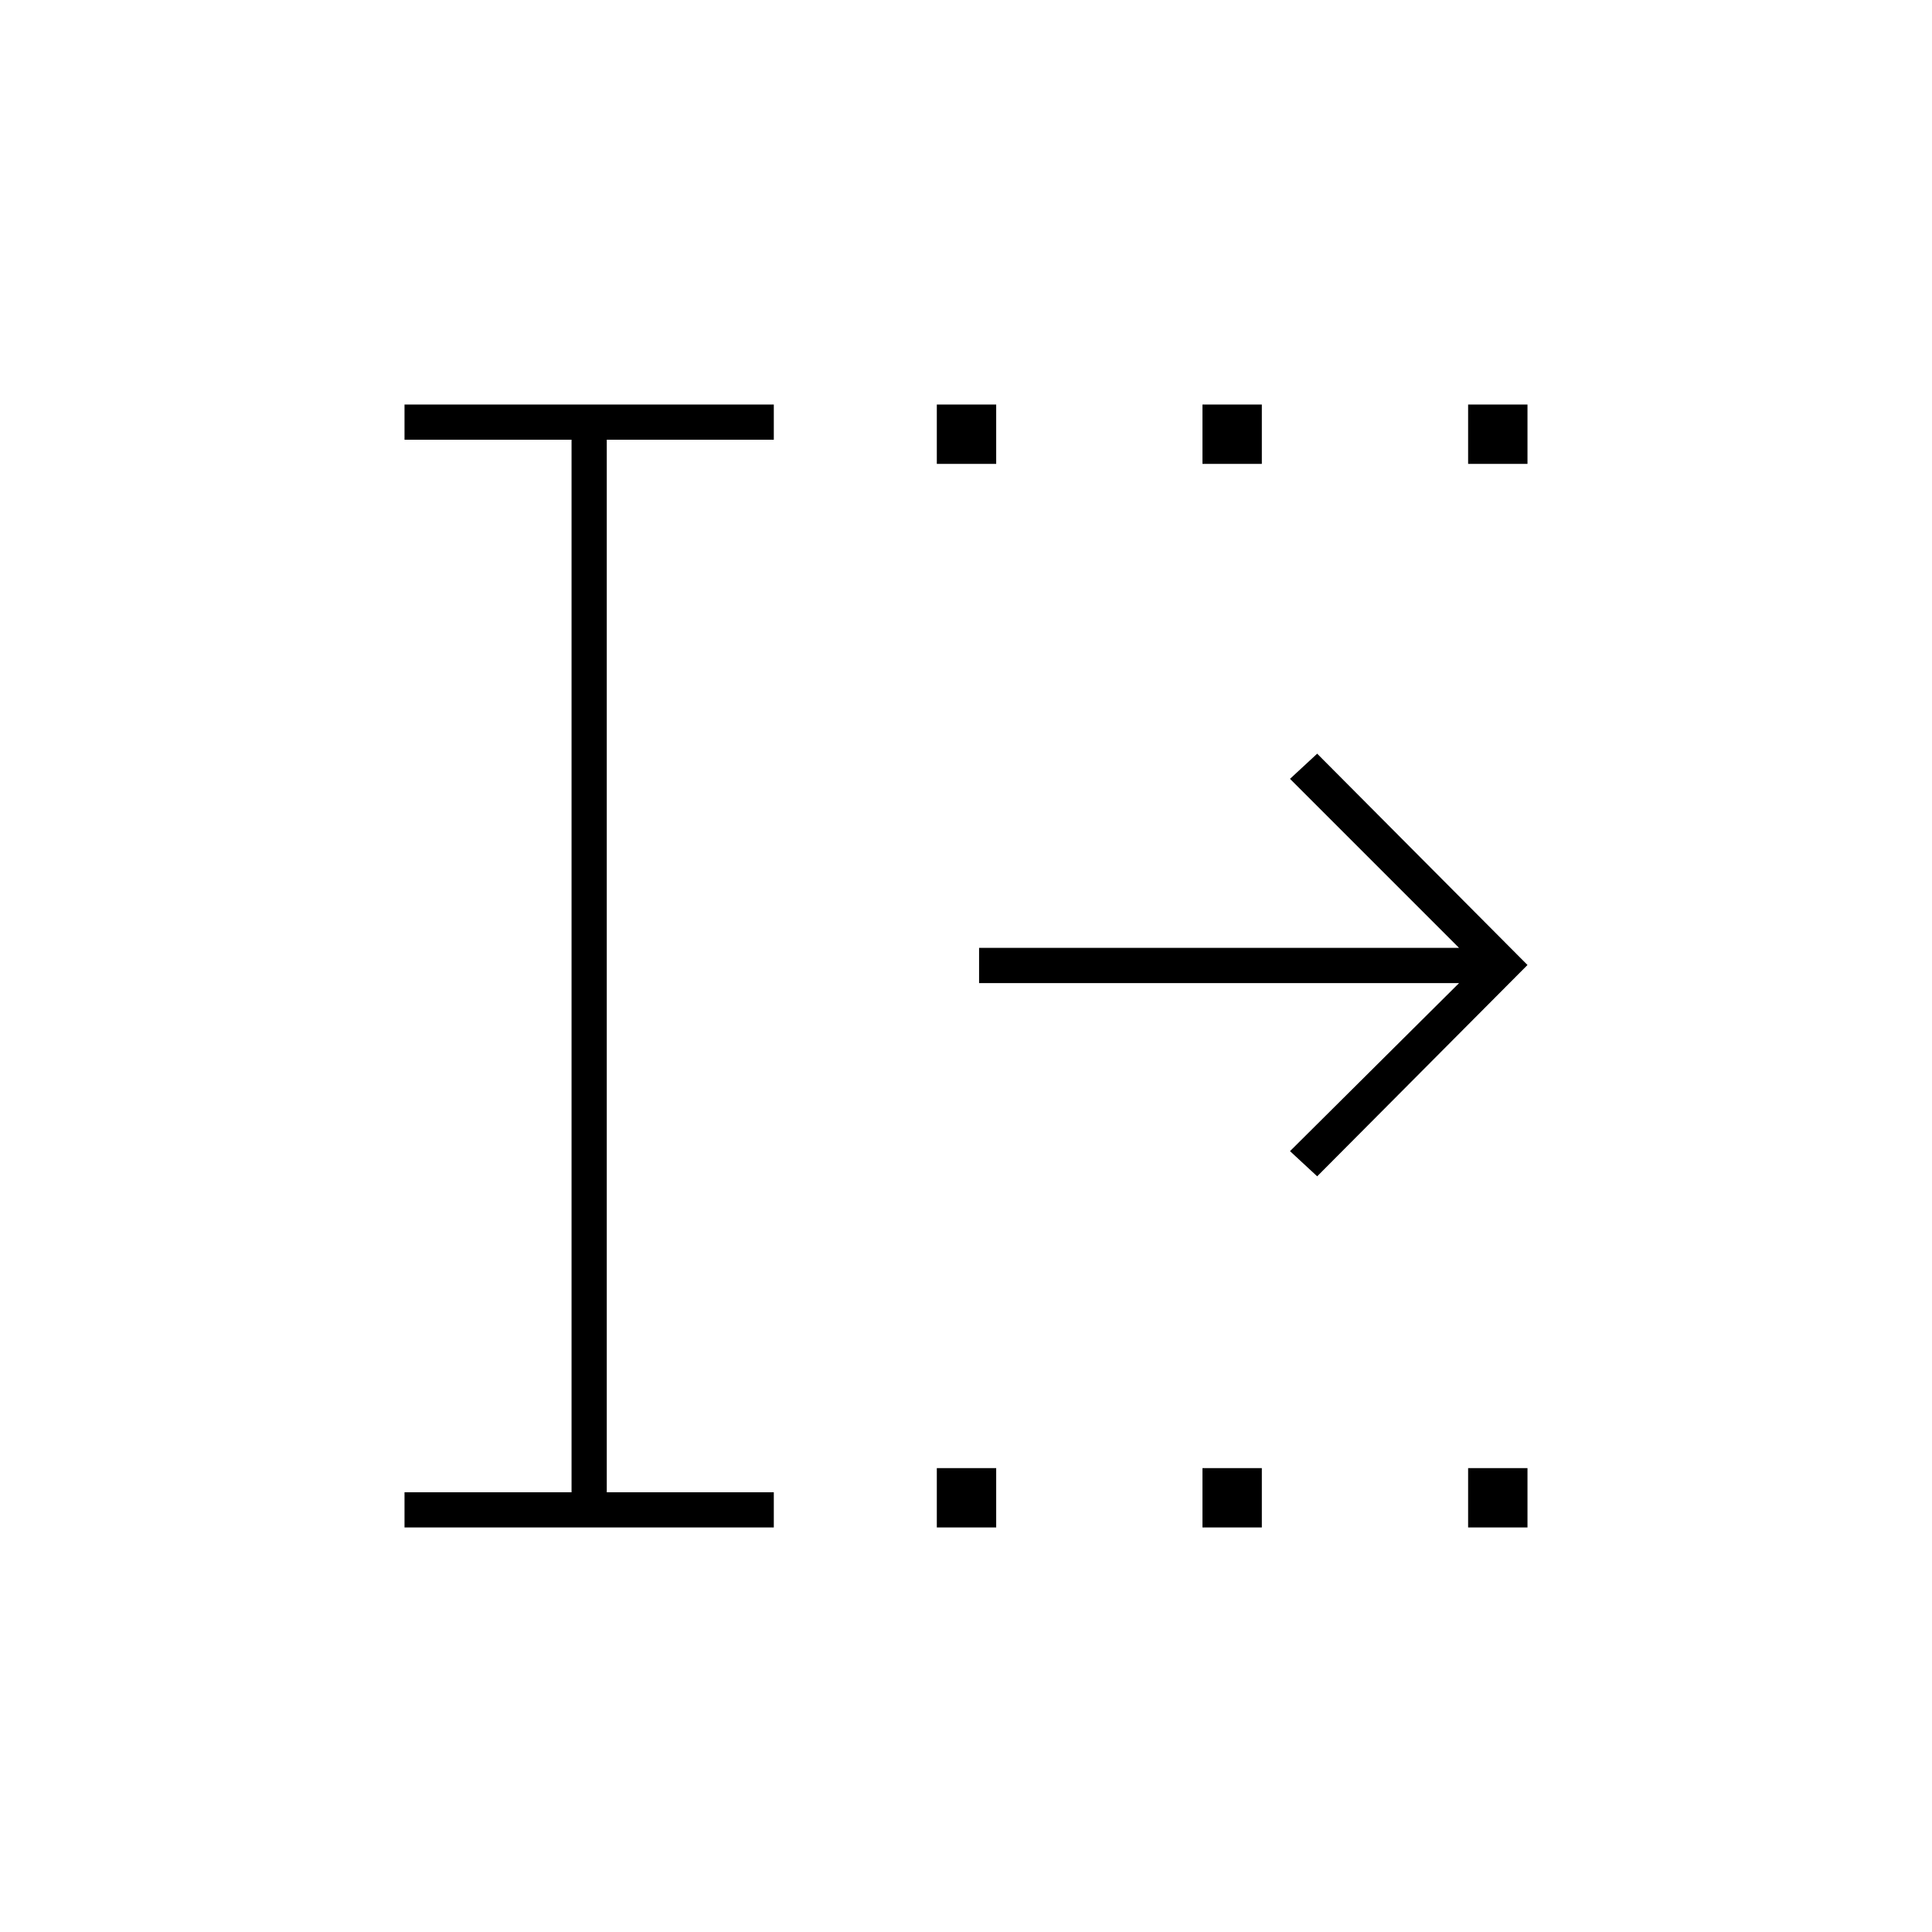 <svg xmlns="http://www.w3.org/2000/svg" height="20" viewBox="0 -960 960 960" width="20"><path d="M465.5-201v-29.5H495v29.5h-29.5Zm0-528.5V-759H495v29.5h-29.5Zm132 528.5v-29.5H627v29.5h-29.5Zm0-528.5V-759H627v29.5h-29.5Zm132 528.5v-29.5H759v29.5h-29.5Zm0-528.5V-759H759v29.5h-29.5ZM201-201v-17.5h83v-523h-83V-759h183.5v17.5h-83v523h83v17.5H201Zm453.5-174.5L641-388l84-83.5H486.5V-489H725l-84-84 13.5-12.5 104.5 105-104.5 105Z"/></svg>